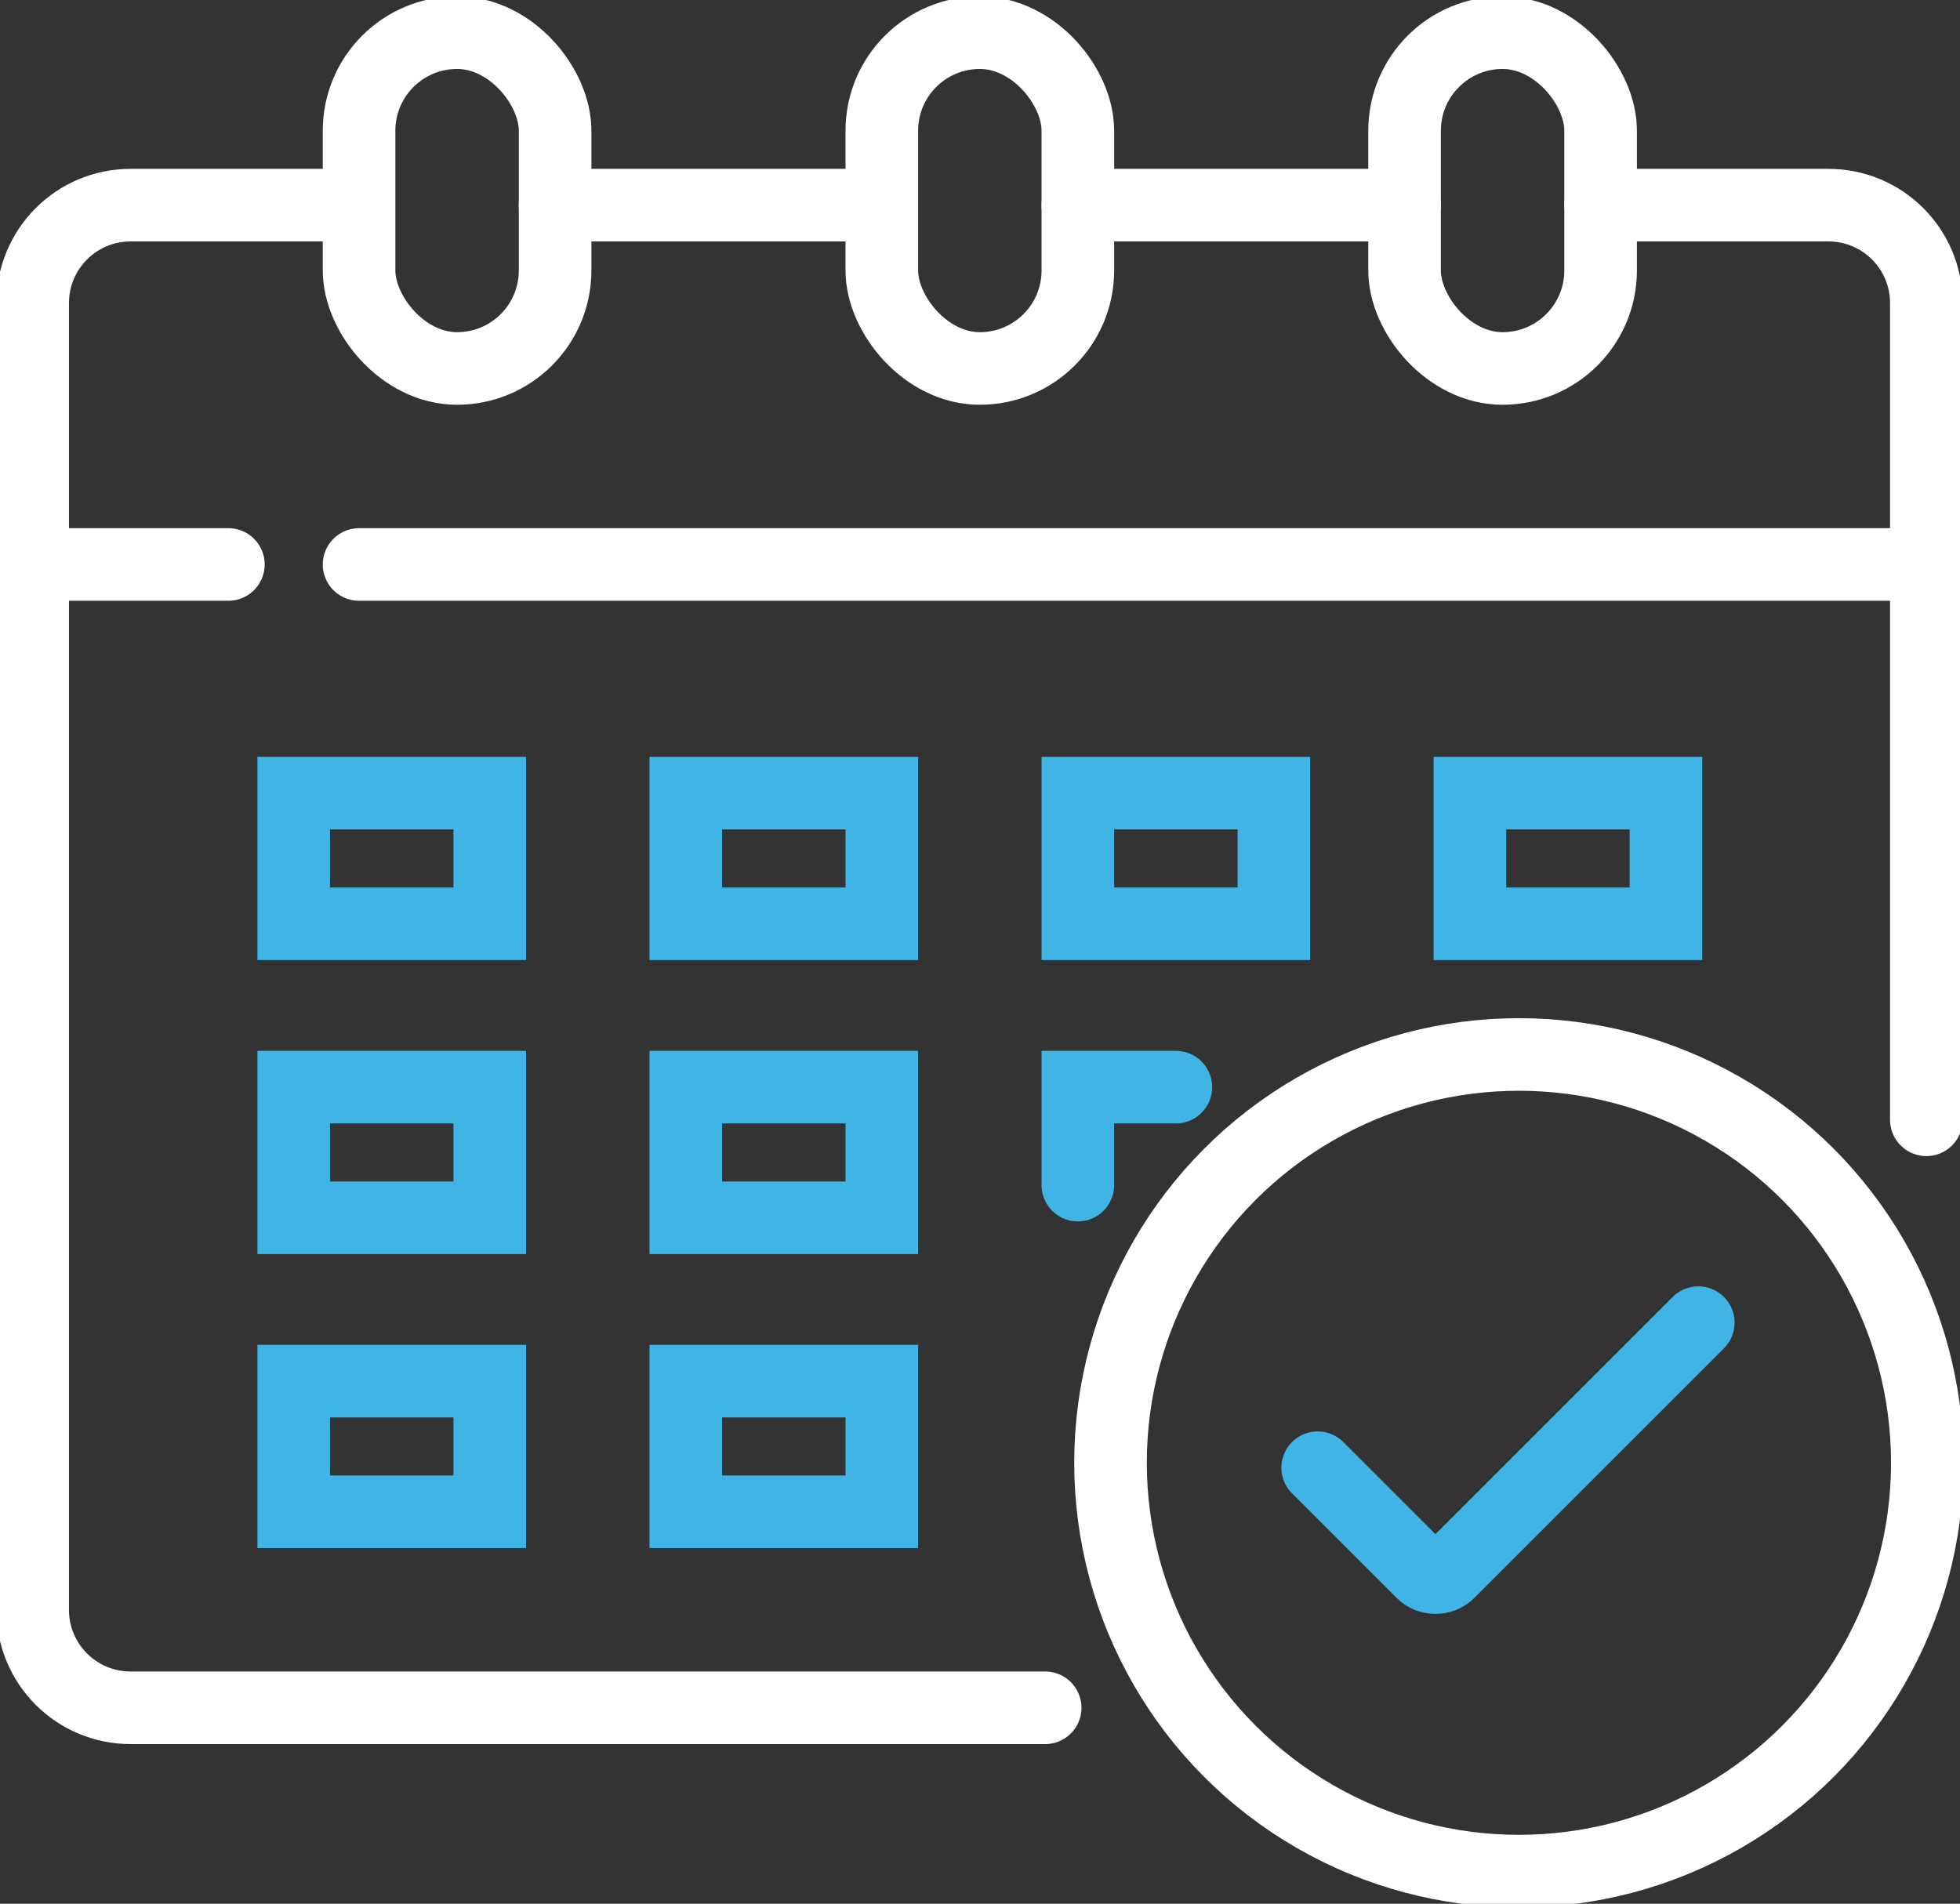 <svg viewBox="0 0 59.99 58.28" xmlns="http://www.w3.org/2000/svg" xmlns:xlink="http://www.w3.org/1999/xlink" id="Layer_2" overflow="hidden"><rect x="0" y="0" width="59.99" height="58.28" fill="#333333" stroke="none"/><defs></defs><g id="AW"><path d="M48.99 6.28 55.96 6.28C57.62 6.28 58.96 7.62 58.96 9.28L58.96 34.28" stroke="#FFFFFF" stroke-width="2.222" stroke-linecap="round" stroke-miterlimit="10" stroke-opacity="1" fill="none"/><line x1="32.99" y1="6.28" x2="42.99" y2="6.28" stroke="#FFFFFF" stroke-width="2.222" stroke-linecap="round" stroke-miterlimit="10" stroke-opacity="1" fill="none"/><line x1="16.99" y1="6.28" x2="26.99" y2="6.28" stroke="#FFFFFF" stroke-width="2.222" stroke-linecap="round" stroke-miterlimit="10" stroke-opacity="1" fill="none"/><path d="M31.99 52.28 4 52.28C2.34 52.28 1 50.94 1 49.28L1 9.28C1 7.62 2.34 6.28 4 6.28L9.99 6.28" stroke="#FFFFFF" stroke-width="2.222" stroke-linecap="round" stroke-miterlimit="10" stroke-opacity="1" fill="none"/><line x1="1.99" y1="17.28" x2="6.99" y2="17.28" stroke="#FFFFFF" stroke-width="2.222" stroke-linecap="round" stroke-miterlimit="10" stroke-opacity="1" fill="none"/><line x1="10.99" y1="17.28" x2="57.99" y2="17.28" stroke="#FFFFFF" stroke-width="2.222" stroke-linecap="round" stroke-miterlimit="10" stroke-opacity="1" fill="none"/><rect x="10.99" y="1" rx="3" ry="3" width="6" height="10.28" stroke="#FFFFFF" stroke-width="2.222" stroke-miterlimit="10" stroke-opacity="1" fill="none"/><rect x="26.99" y="1" rx="3" ry="3" width="6" height="10.28" stroke="#FFFFFF" stroke-width="2.222" stroke-miterlimit="10" stroke-opacity="1" fill="none"/><rect x="42.99" y="1" rx="3" ry="3" width="6" height="10.28" stroke="#FFFFFF" stroke-width="2.222" stroke-miterlimit="10" stroke-opacity="1" fill="none"/><path d="M40.33 44.93 43.53 48.13C43.75 48.35 44.12 48.35 44.34 48.13L51.98 40.49" stroke="#40B4E5" stroke-width="2.222" stroke-linecap="round" stroke-linejoin="round" stroke-opacity="1" fill="none"/><circle cx="46.49" cy="44.78" r="12.5" stroke="#FFFFFF" stroke-width="2.222" stroke-miterlimit="10" stroke-opacity="1" fill="none"/><rect x="8.99" y="24.28" width="6" height="4" stroke="#40B4E5" stroke-width="2.222" stroke-linecap="round" stroke-miterlimit="10" stroke-opacity="1" fill="none"/><rect x="20.99" y="24.28" width="6" height="4" stroke="#40B4E5" stroke-width="2.222" stroke-linecap="round" stroke-miterlimit="10" stroke-opacity="1" fill="none"/><rect x="32.99" y="24.28" width="6" height="4" stroke="#40B4E5" stroke-width="2.222" stroke-linecap="round" stroke-miterlimit="10" stroke-opacity="1" fill="none"/><rect x="44.99" y="24.28" width="6" height="4" stroke="#40B4E5" stroke-width="2.222" stroke-linecap="round" stroke-miterlimit="10" stroke-opacity="1" fill="none"/><rect x="8.99" y="33.28" width="6" height="4" stroke="#40B4E5" stroke-width="2.222" stroke-linecap="round" stroke-miterlimit="10" stroke-opacity="1" fill="none"/><rect x="20.99" y="33.28" width="6" height="4" stroke="#40B4E5" stroke-width="2.222" stroke-linecap="round" stroke-miterlimit="10" stroke-opacity="1" fill="none"/><path d="M32.99 36.28 32.99 33.28 35.99 33.28" stroke="#40B4E5" stroke-width="2.222" stroke-linecap="round" stroke-miterlimit="10" stroke-opacity="1" fill="none"/><rect x="8.99" y="42.28" width="6" height="4" stroke="#40B4E5" stroke-width="2.222" stroke-linecap="round" stroke-miterlimit="10" stroke-opacity="1" fill="none"/><rect x="20.99" y="42.28" width="6" height="4" stroke="#40B4E5" stroke-width="2.222" stroke-linecap="round" stroke-miterlimit="10" stroke-opacity="1" fill="none"/></g></svg>
